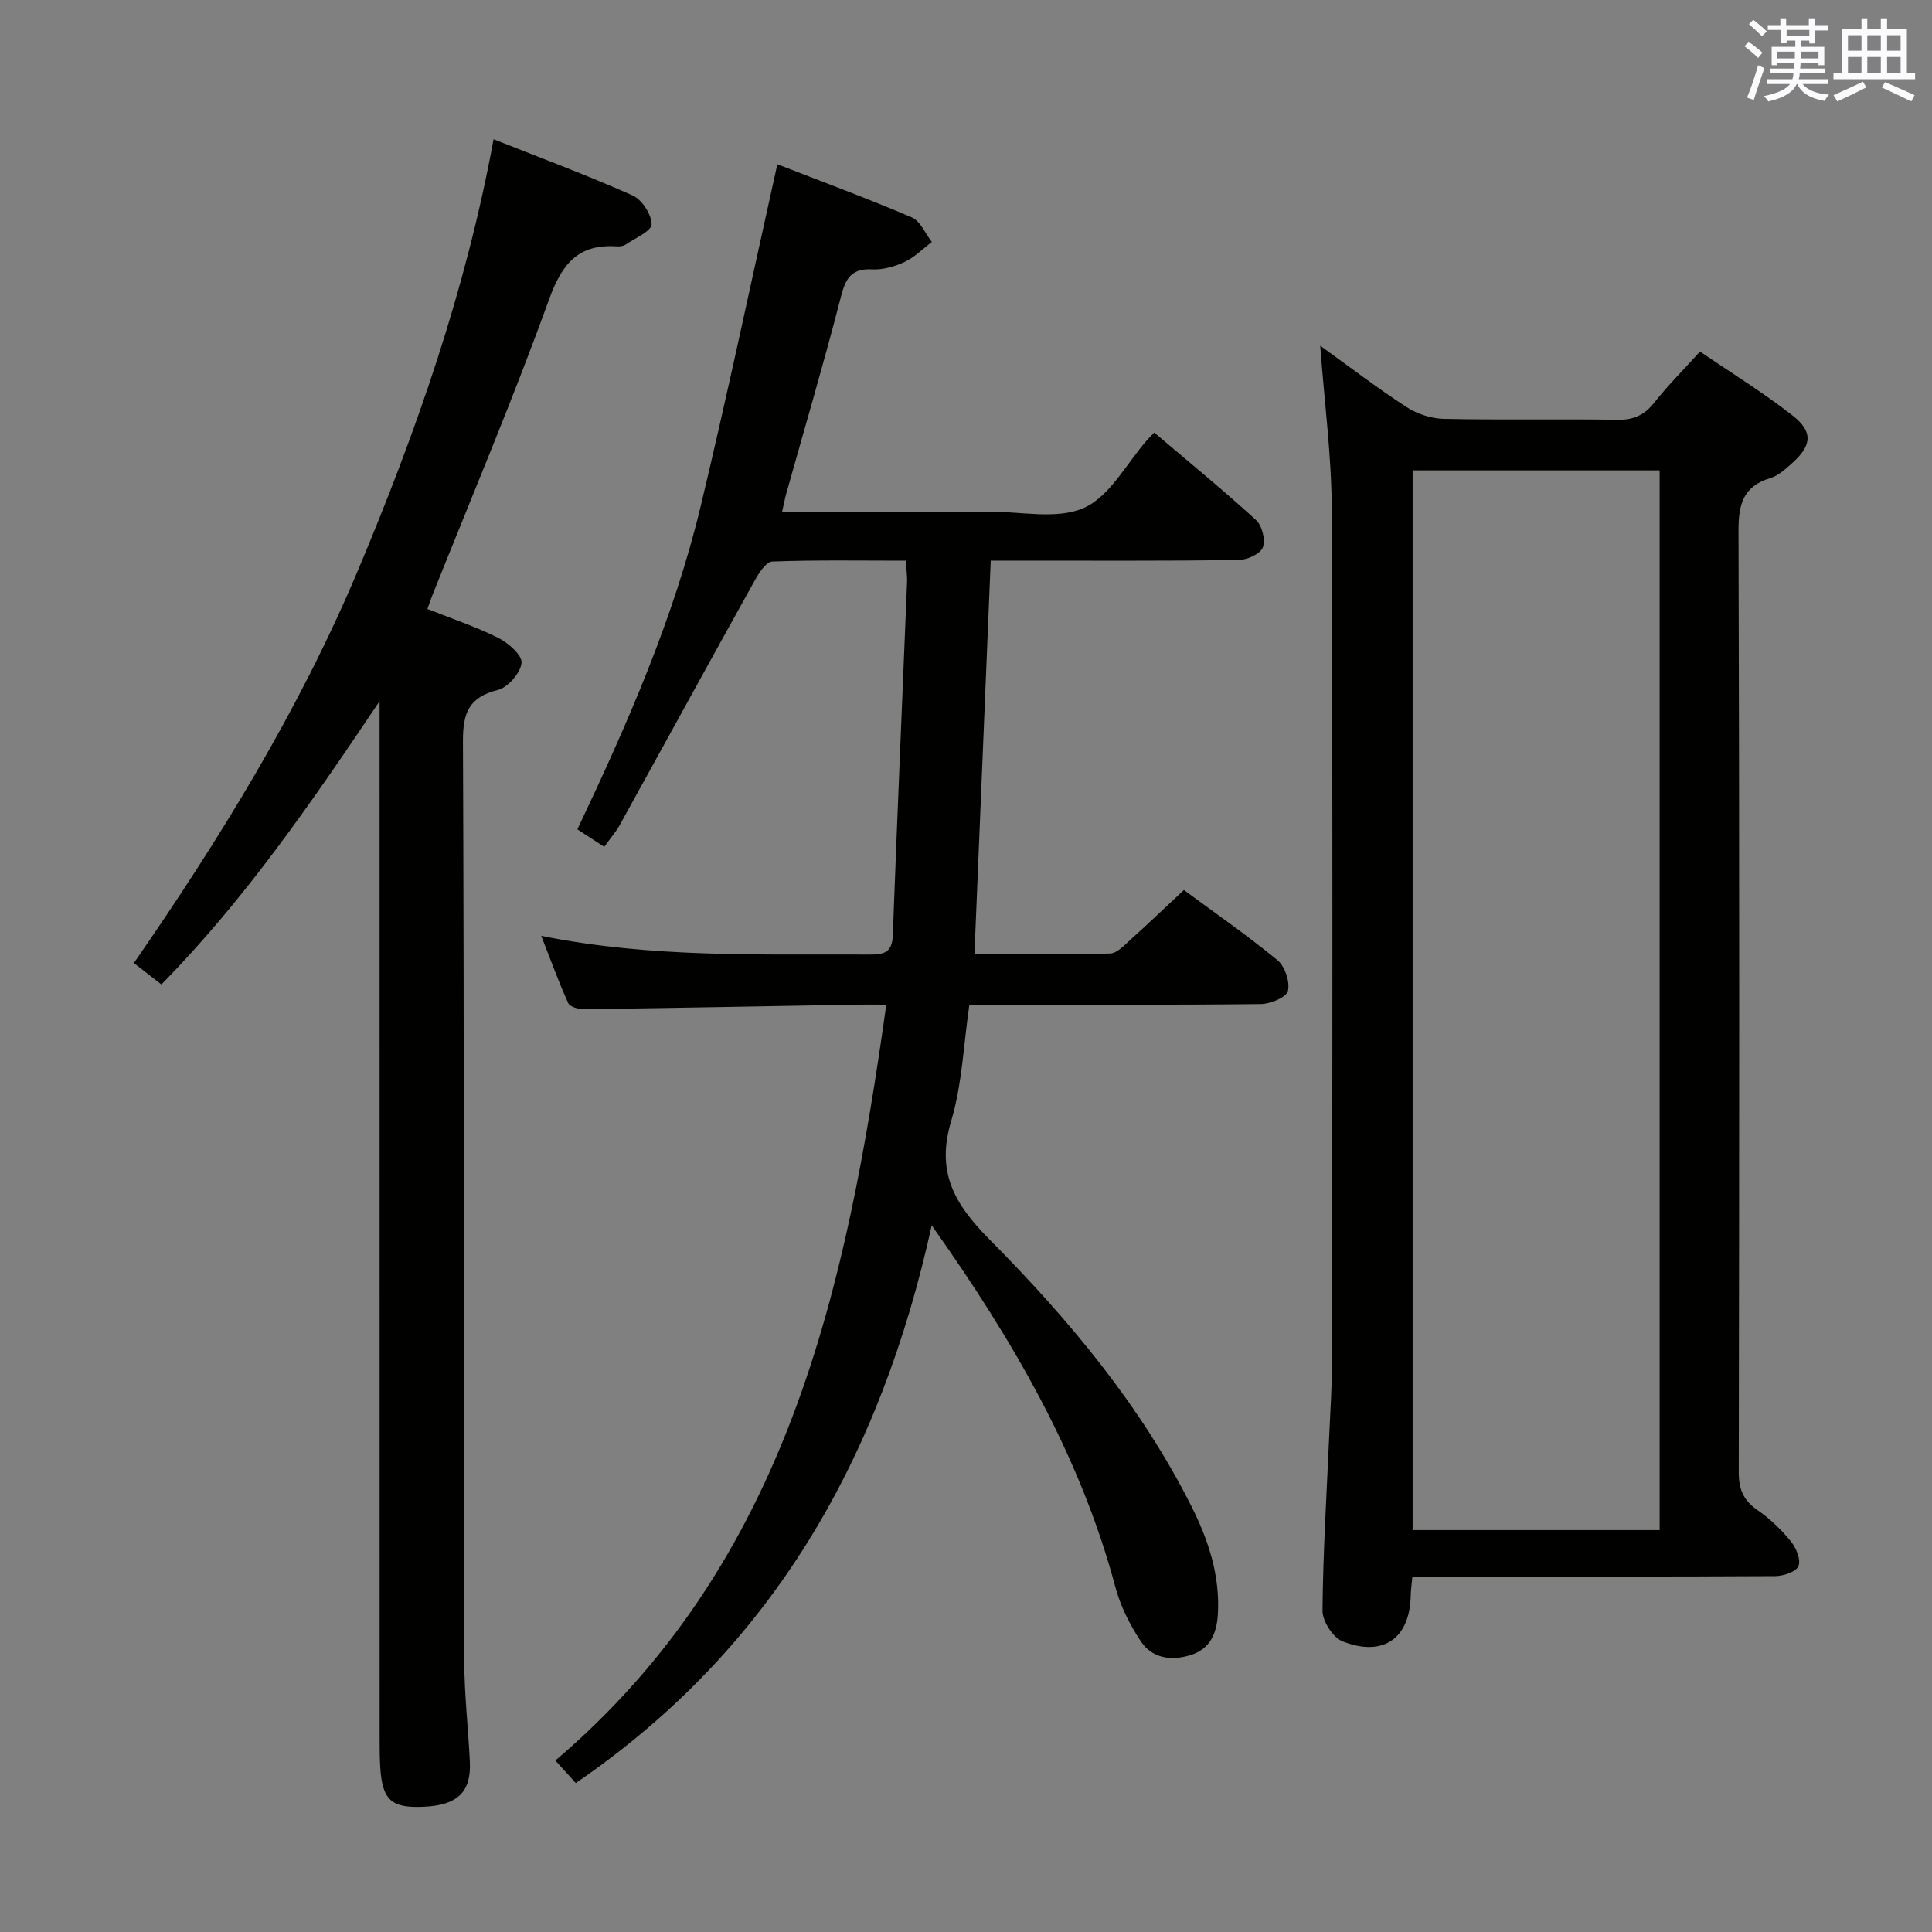 <svg enable-background="new 0 0 400 400" viewBox="0 0 400 400" xmlns="http://www.w3.org/2000/svg"><rect x="0" y="0" width="400" height="400" fill="#808080" stroke="none"/><g fill="#010100"><path d="m192.9 253.7c-10.56 48.04-32.84 87.51-73.69 115.46-1.24-1.37-2.54-2.81-4.23-4.66 48.13-40.97 60.22-97.44 68.52-156.5-2.53 0-4.31-.03-6.08 0-18.81.33-37.61.69-56.42.95-1.14.02-2.98-.46-3.34-1.24-1.96-4.29-3.56-8.75-5.6-13.95 23.13 4.66 45.58 3.74 67.98 3.87 2.89.02 4.67-.37 4.8-3.9.91-24.43 1.97-48.86 2.96-73.29.05-1.29-.16-2.59-.29-4.36-9.39 0-18.51-.16-27.62.18-1.27.05-2.76 2.36-3.63 3.92-9.36 16.83-18.6 33.72-27.91 50.57-.79 1.44-1.91 2.7-3.25 4.58-1.81-1.18-3.52-2.29-5.56-3.62 10.36-21.84 19.97-43.72 25.56-67.03 5.57-23.22 10.47-46.6 15.84-70.67 8.97 3.49 18.51 7.01 27.84 11 1.78.76 2.79 3.35 4.15 5.09-1.87 1.41-3.57 3.16-5.64 4.13-2.05.96-4.51 1.66-6.73 1.54-4.98-.27-5.69 2.7-6.7 6.61-3.45 13.33-7.35 26.54-11.07 39.8-.3 1.09-.5 2.2-.86 3.75 14.5 0 28.64.03 42.77-.01 6.65-.02 14.14 1.71 19.72-.77 5.39-2.4 8.81-9.2 13.1-14.07.32-.37.68-.71 1.45-1.52 7.06 6 14.23 11.86 21.06 18.09 1.27 1.16 2.03 4.18 1.42 5.7-.54 1.36-3.29 2.58-5.08 2.6-15.16.2-30.33.12-45.49.12-1.8 0-3.59 0-5.76 0-1.13 27.27-2.23 54.08-3.37 81.48 9.52 0 18.8.14 28.08-.14 1.48-.04 3.03-1.78 4.34-2.96 3.59-3.22 7.07-6.56 10.94-10.18 6.15 4.54 12.97 9.27 19.36 14.51 1.55 1.27 2.63 4.47 2.18 6.38-.3 1.31-3.6 2.7-5.58 2.72-18.16.21-36.33.12-54.49.12-1.83 0-3.65 0-5.88 0-1.2 8.18-1.49 16.44-3.77 24.1-3.13 10.5.56 17.07 7.91 24.49 16.41 16.55 31.43 34.46 41.97 55.55 3.44 6.89 5.79 14.14 5.34 22.03-.23 4-1.6 7.24-5.66 8.5-3.95 1.22-7.94.72-10.31-2.87-2.24-3.39-4.18-7.21-5.22-11.11-7.28-27.25-21.14-51.1-38.06-74.99z"/><path d="m273.34 71.58c6.22 4.47 11.88 8.81 17.84 12.68 2.2 1.43 5.11 2.4 7.72 2.46 11.99.26 23.99-.01 35.98.19 3.34.05 5.57-.96 7.62-3.55 2.78-3.51 5.96-6.7 9.47-10.58 6.45 4.41 13.09 8.49 19.18 13.27 4.3 3.37 3.97 6.2-.13 9.86-1.35 1.21-2.83 2.57-4.48 3.07-5.59 1.69-6.61 5.34-6.6 10.84.2 64.98.16 129.96.05 194.94-.01 3.54.93 5.86 3.86 7.88 2.58 1.77 4.92 4.03 6.9 6.45 1.11 1.35 2.13 3.8 1.61 5.14-.46 1.17-3.12 2.08-4.81 2.09-22.99.13-45.98.09-68.98.09-1.97 0-3.93 0-6.14 0-.15 1.6-.33 2.71-.35 3.82-.14 8.94-5.64 12.94-14.13 9.59-1.98-.78-4.16-4.19-4.14-6.37.11-12.13.87-24.26 1.4-36.4.22-5.15.58-10.3.59-15.44.04-58.81.15-117.63-.08-176.44-.05-10.91-1.51-21.81-2.38-33.59zm70.27 245.21c0-73.48 0-146.48 0-219.4-17.3 0-34.21 0-51.14 0v219.4z"/><path d="m102.19 28.83c9.81 3.89 19.42 7.46 28.77 11.63 1.94.86 3.91 3.9 3.95 5.97.03 1.36-3.36 2.84-5.29 4.16-.51.35-1.29.47-1.92.42-8.07-.54-11.39 3.68-14.06 11.08-7.44 20.6-16 40.79-24.12 61.15-.3.75-.56 1.53-1.03 2.84 4.98 1.98 9.99 3.65 14.67 5.99 2.08 1.04 5 3.61 4.82 5.19-.23 2.09-2.82 5.07-4.91 5.59-6 1.5-7.24 4.74-7.22 10.61.26 63.47.15 126.93.27 190.4.01 6.97.83 13.94 1.16 20.91.3 6.25-2.57 8.98-9.51 9.3-6.74.31-8.6-1.34-9.04-8.13-.13-1.99-.13-3.99-.13-5.99-.01-69.63-.01-139.26-.01-208.89 0-1.96 0-3.93 0-5.89-13.84 20.59-27.7 40.88-45.18 58.65-1.82-1.42-3.51-2.74-5.69-4.43 17.79-25.72 34.13-52.23 46.29-81.07 12.13-28.8 22.43-58.18 28.18-89.49z"/></g><path d="m361.2 9.6.8-1c.9.7 1.9 1.4 2.9 2.3l-.9 1.1c-1-1-2-1.8-2.8-2.4zm.5 10.6c.9-2.1 1.6-4.3 2.3-6.7.4.2.8.4 1.3.6-.7 2.1-1.5 4.3-2.2 6.6zm.4-15.2.9-.9c1 .8 2 1.6 2.8 2.4l-1 1c-.9-.9-1.8-1.7-2.7-2.5zm12.5-1.2h1.2v1.4h2.7v1.1h-2.7v2.7h-1.2v-.6h-1.8v1.3h4.9v3.8h-1.2v-.5h-3.7c0 .4-.1.9-.1 1.2h5.1v1h-5.2c0 .5-.1.9-.2 1.2h6v1h-5.2c1.1 1.3 2.9 2 5.5 2.2-.4.4-.7.8-.9 1.3-2.9-.5-4.8-1.6-5.7-3.5h-.1c-.8 1.7-2.7 2.9-5.9 3.6-.2-.4-.6-.8-.9-1.1 2.8-.6 4.6-1.4 5.4-2.5h-4.8v-1h5.3c.1-.3.2-.7.2-1.2h-4.9v-1h5c0-.4 0-.8.1-1.2h-3.5v.5h-1.2v-3.8h4.9v-1.3h-1.8v.5h-1.2v-2.7h-2.7v-1h2.6v-1.4h1.2v1.4h4.7v-1.4zm-6.6 8.3h3.6c0-.4 0-.9 0-1.4h-3.6zm1.9-4.6h4.7v-1.3h-4.7zm6.6 3.2h-3.7v1.4h3.7z" fill="#fbfafc"/><path d="m385.3 3.8h1.3v2.2h2.8v-2.2h1.3v2.2h4.1v9.1h1.7v1.3h-16.9v-1.3h1.7v-9.1h4.1v-2.2zm.4 13.1.7 1.2c-1.8.9-3.8 1.9-6 2.9-.2-.4-.5-.8-.8-1.3 2.3-1 4.3-1.9 6.1-2.8zm-3.1-6.4h2.8v-3.2h-2.8zm0 4.6h2.8v-3.3h-2.8zm4-4.6h2.8v-3.2h-2.8zm0 4.6h2.8v-3.3h-2.8zm3.7 1.9c2.1.9 4.1 1.8 6.1 2.7l-.7 1.3c-2.2-1.1-4.2-2-6.1-2.9zm3.2-9.7h-2.8v3.2h2.8zm-2.8 7.8h2.8v-3.3h-2.8z" fill="#fbfafc"/></svg>